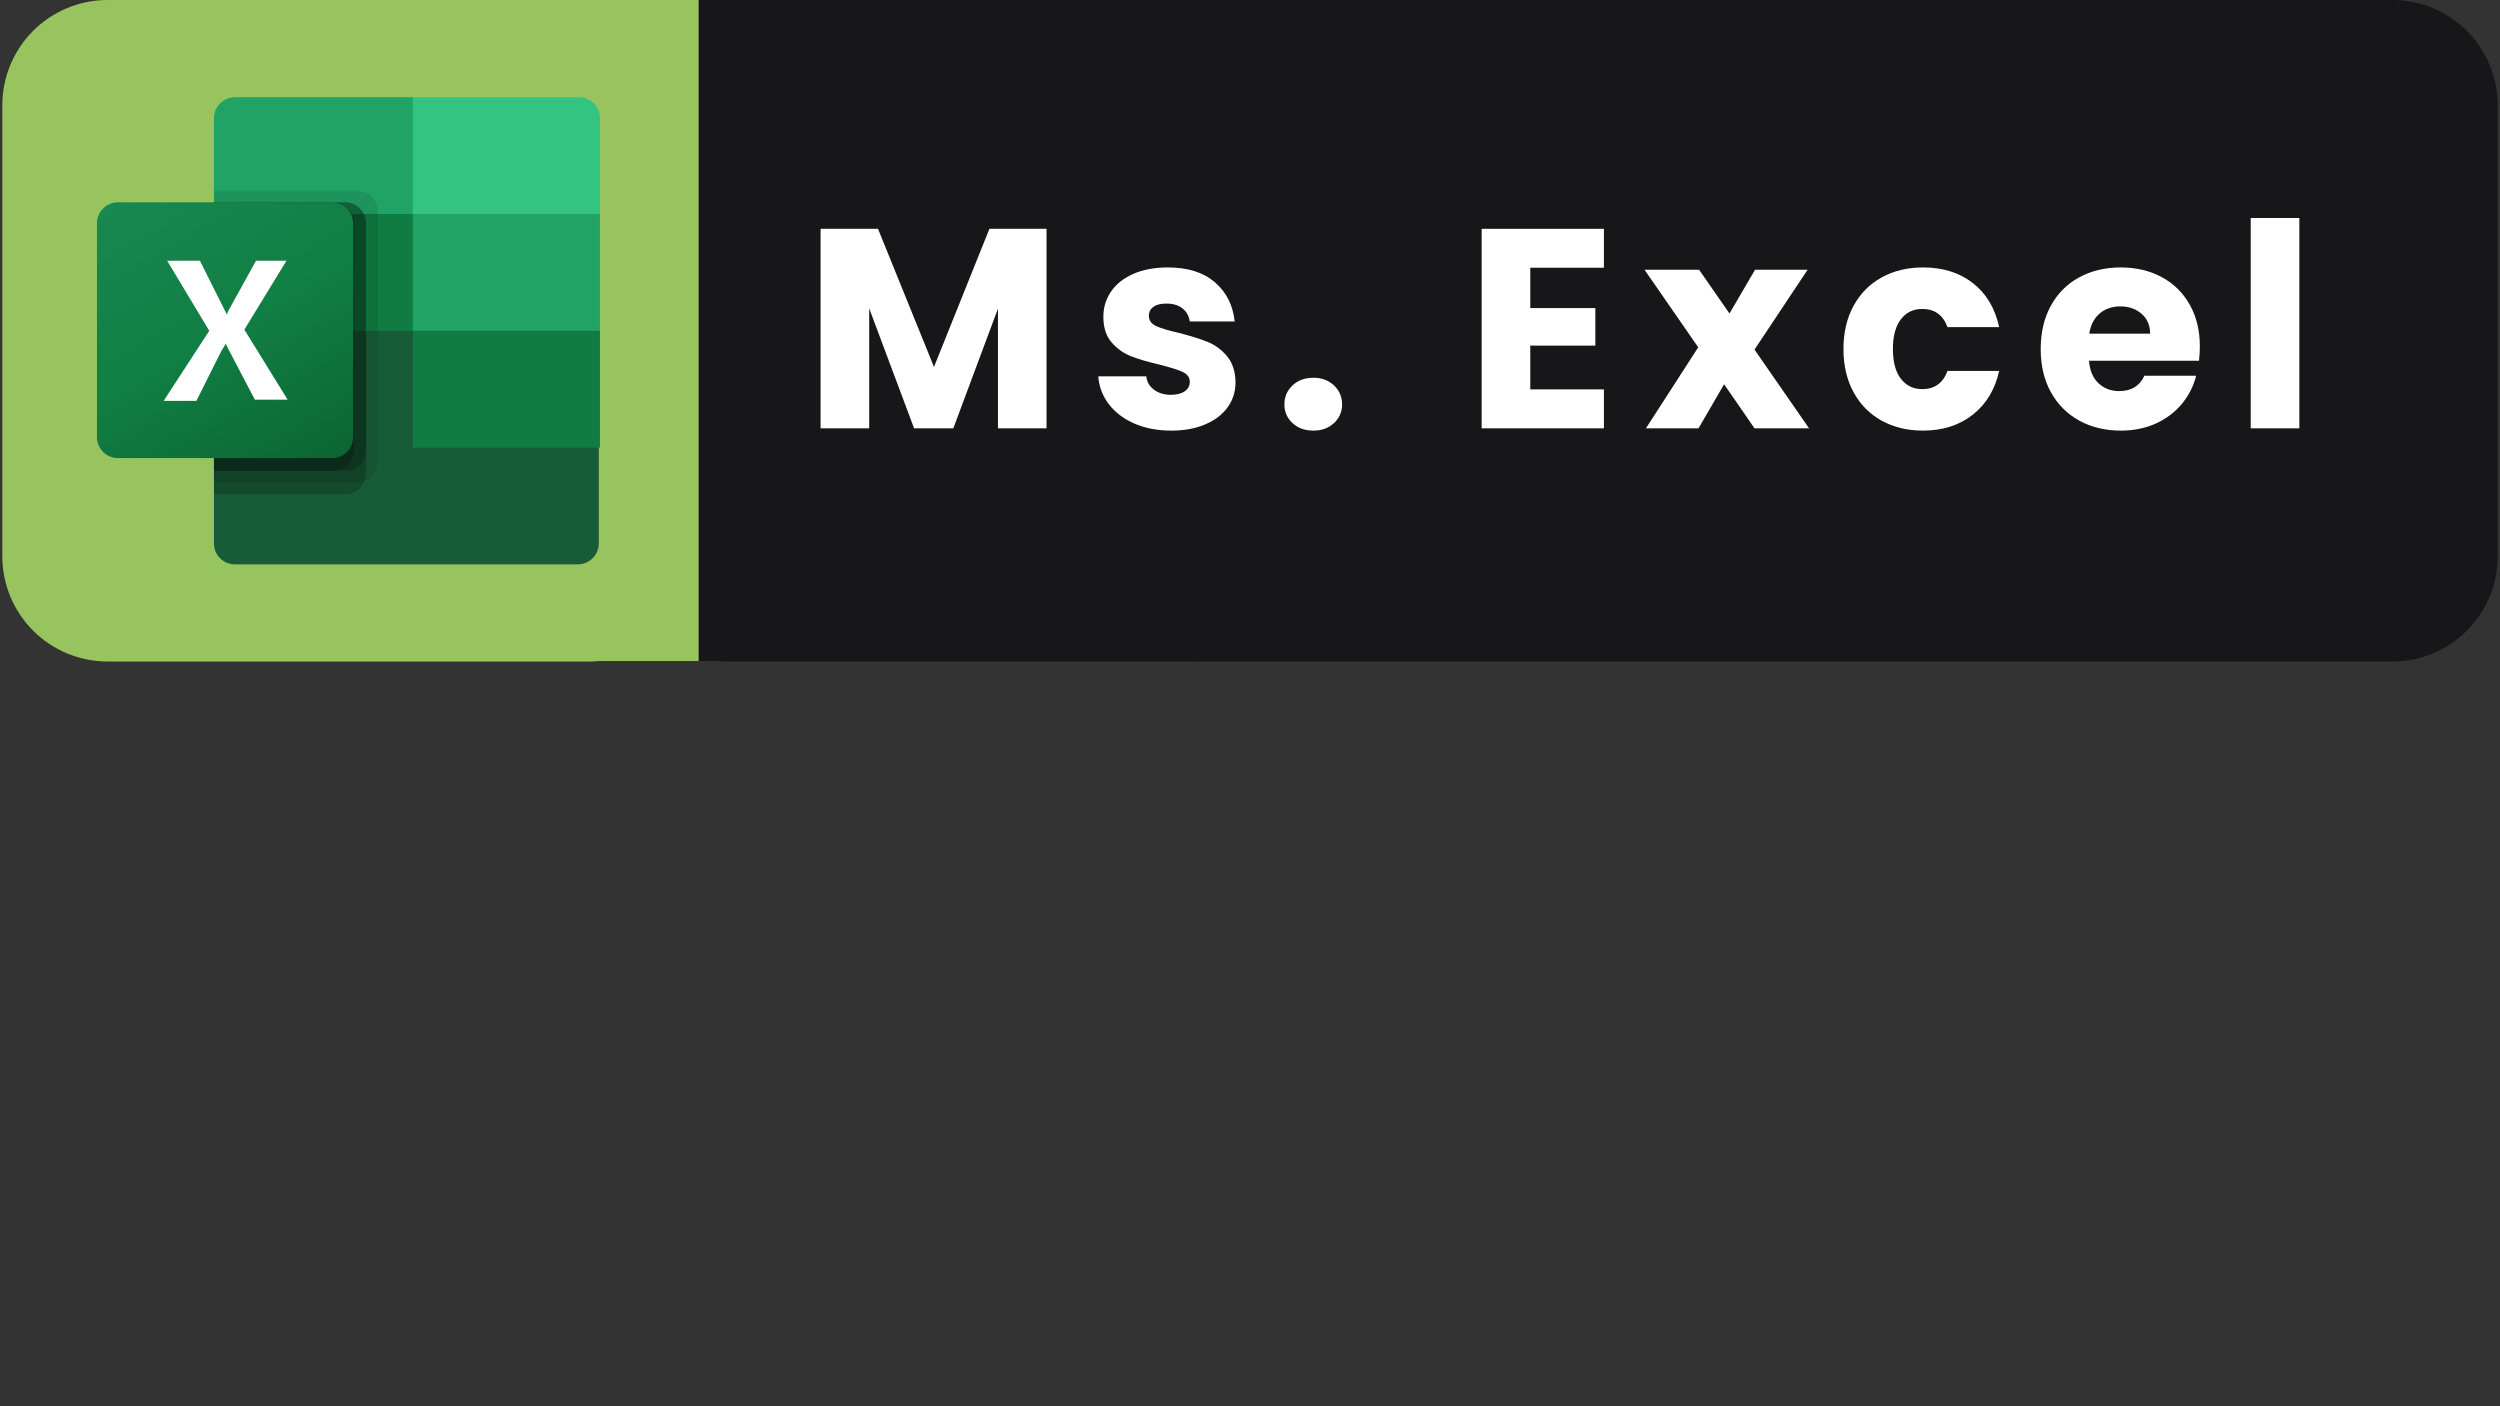 <svg xmlns="http://www.w3.org/2000/svg" xmlns:xlink="http://www.w3.org/1999/xlink" width="1280" zoomAndPan="magnify" viewBox="0 0 960 540" height="720" preserveAspectRatio="xMidYMid meet" version="1.0"><rect x="0" y="0" width="960" height="540" fill="#333333" stroke="none"/><defs><g/><clipPath id="dd8ea84e92"><path d="M 238.957 0 L 959.113 0 L 959.113 254.023 L 238.957 254.023 Z M 238.957 0 " clip-rule="nonzero"/></clipPath><clipPath id="2059792863"><path d="M 279.379 0 L 918.688 0 C 929.41 0 939.691 4.258 947.273 11.84 C 954.855 19.422 959.113 29.703 959.113 40.426 L 959.113 213.598 C 959.113 224.316 954.855 234.602 947.273 242.18 C 939.691 249.762 929.41 254.023 918.688 254.023 L 279.379 254.023 C 268.66 254.023 258.379 249.762 250.797 242.18 C 243.215 234.602 238.957 224.316 238.957 213.598 L 238.957 40.426 C 238.957 29.703 243.215 19.422 250.797 11.84 C 258.379 4.258 268.66 0 279.379 0 Z M 279.379 0 " clip-rule="nonzero"/></clipPath><clipPath id="696eeadf05"><path d="M 266.402 0 L 459.246 0 L 459.246 254 L 266.402 254 Z M 266.402 0 " clip-rule="nonzero"/></clipPath><clipPath id="ed0004b85a"><path d="M 0.887 0 L 266.816 0 L 266.816 254.023 L 0.887 254.023 Z M 0.887 0 " clip-rule="nonzero"/></clipPath><clipPath id="cb1fc099fd"><path d="M 41.312 0 L 225.977 0 C 236.699 0 246.98 4.258 254.562 11.84 C 262.141 19.422 266.402 29.703 266.402 40.426 L 266.402 213.598 C 266.402 224.316 262.141 234.602 254.562 242.18 C 246.98 249.762 236.699 254.023 225.977 254.023 L 41.312 254.023 C 30.59 254.023 20.309 249.762 12.727 242.18 C 5.145 234.602 0.887 224.316 0.887 213.598 L 0.887 40.426 C 0.887 29.703 5.145 19.422 12.727 11.84 C 20.309 4.258 30.59 0 41.312 0 Z M 41.312 0 " clip-rule="nonzero"/></clipPath><clipPath id="44f95cdc3d"><path d="M 75.438 0 L 268.281 0 L 268.281 254 L 75.438 254 Z M 75.438 0 " clip-rule="nonzero"/></clipPath><clipPath id="82c88b7840"><path d="M 82 109 L 230 109 L 230 216.859 L 82 216.859 Z M 82 109 " clip-rule="nonzero"/></clipPath><clipPath id="15fb0abb68"><path d="M 82 37.191 L 230.383 37.191 L 230.383 141 L 82 141 Z M 82 37.191 " clip-rule="nonzero"/></clipPath><clipPath id="1fa40019cb"><path d="M 37.238 77 L 136 77 L 136 176 L 37.238 176 Z M 37.238 77 " clip-rule="nonzero"/></clipPath><clipPath id="c931313da6"><path d="M 45.324 77.695 L 127.52 77.695 C 132.012 77.695 135.605 81.281 135.605 85.766 L 135.605 167.836 C 135.605 172.32 132.012 175.91 127.52 175.91 L 45.324 175.91 C 40.832 175.91 37.238 172.32 37.238 167.836 L 37.238 85.766 C 37.238 81.281 40.832 77.695 45.324 77.695 Z M 45.324 77.695 " clip-rule="nonzero"/></clipPath><linearGradient x1="3.487" gradientTransform="matrix(4.492, 0, 0, -4.485, 37.239, 225.688)" y1="35.013" x2="18.445" gradientUnits="userSpaceOnUse" y2="9.105" id="a70e550f77"><stop stop-opacity="1" stop-color="rgb(9.399%, 53.299%, 31%)" offset="0"/><stop stop-opacity="1" stop-color="rgb(9.373%, 53.262%, 30.956%)" offset="0.031"/><stop stop-opacity="1" stop-color="rgb(9.261%, 53.101%, 30.759%)" offset="0.062"/><stop stop-opacity="1" stop-color="rgb(9.085%, 52.846%, 30.453%)" offset="0.094"/><stop stop-opacity="1" stop-color="rgb(8.91%, 52.592%, 30.147%)" offset="0.125"/><stop stop-opacity="1" stop-color="rgb(8.734%, 52.338%, 29.842%)" offset="0.156"/><stop stop-opacity="1" stop-color="rgb(8.557%, 52.084%, 29.535%)" offset="0.188"/><stop stop-opacity="1" stop-color="rgb(8.382%, 51.83%, 29.228%)" offset="0.219"/><stop stop-opacity="1" stop-color="rgb(8.206%, 51.576%, 28.923%)" offset="0.25"/><stop stop-opacity="1" stop-color="rgb(8.031%, 51.323%, 28.616%)" offset="0.281"/><stop stop-opacity="1" stop-color="rgb(7.854%, 51.068%, 28.311%)" offset="0.312"/><stop stop-opacity="1" stop-color="rgb(7.678%, 50.815%, 28.004%)" offset="0.344"/><stop stop-opacity="1" stop-color="rgb(7.503%, 50.56%, 27.698%)" offset="0.366"/><stop stop-opacity="1" stop-color="rgb(7.416%, 50.433%, 27.545%)" offset="0.375"/><stop stop-opacity="1" stop-color="rgb(7.327%, 50.307%, 27.393%)" offset="0.406"/><stop stop-opacity="1" stop-color="rgb(7.152%, 50.052%, 27.086%)" offset="0.438"/><stop stop-opacity="1" stop-color="rgb(6.975%, 49.799%, 26.781%)" offset="0.469"/><stop stop-opacity="1" stop-color="rgb(6.799%, 49.544%, 26.474%)" offset="0.5"/><stop stop-opacity="1" stop-color="rgb(6.673%, 49.277%, 26.212%)" offset="0.516"/><stop stop-opacity="1" stop-color="rgb(6.593%, 48.984%, 25.986%)" offset="0.531"/><stop stop-opacity="1" stop-color="rgb(6.514%, 48.679%, 25.755%)" offset="0.547"/><stop stop-opacity="1" stop-color="rgb(6.436%, 48.372%, 25.523%)" offset="0.562"/><stop stop-opacity="1" stop-color="rgb(6.358%, 48.067%, 25.293%)" offset="0.578"/><stop stop-opacity="1" stop-color="rgb(6.281%, 47.76%, 25.061%)" offset="0.594"/><stop stop-opacity="1" stop-color="rgb(6.203%, 47.453%, 24.831%)" offset="0.609"/><stop stop-opacity="1" stop-color="rgb(6.123%, 47.148%, 24.599%)" offset="0.625"/><stop stop-opacity="1" stop-color="rgb(6.046%, 46.841%, 24.368%)" offset="0.634"/><stop stop-opacity="1" stop-color="rgb(6.007%, 46.689%, 24.252%)" offset="0.641"/><stop stop-opacity="1" stop-color="rgb(5.968%, 46.536%, 24.136%)" offset="0.656"/><stop stop-opacity="1" stop-color="rgb(5.89%, 46.23%, 23.904%)" offset="0.672"/><stop stop-opacity="1" stop-color="rgb(5.812%, 45.923%, 23.674%)" offset="0.688"/><stop stop-opacity="1" stop-color="rgb(5.733%, 45.618%, 23.442%)" offset="0.703"/><stop stop-opacity="1" stop-color="rgb(5.655%, 45.311%, 23.212%)" offset="0.719"/><stop stop-opacity="1" stop-color="rgb(5.577%, 45.006%, 22.98%)" offset="0.734"/><stop stop-opacity="1" stop-color="rgb(5.499%, 44.699%, 22.749%)" offset="0.75"/><stop stop-opacity="1" stop-color="rgb(5.42%, 44.394%, 22.517%)" offset="0.766"/><stop stop-opacity="1" stop-color="rgb(5.342%, 44.087%, 22.287%)" offset="0.781"/><stop stop-opacity="1" stop-color="rgb(5.264%, 43.781%, 22.055%)" offset="0.797"/><stop stop-opacity="1" stop-color="rgb(5.186%, 43.475%, 21.825%)" offset="0.812"/><stop stop-opacity="1" stop-color="rgb(5.109%, 43.169%, 21.593%)" offset="0.828"/><stop stop-opacity="1" stop-color="rgb(5.029%, 42.863%, 21.362%)" offset="0.844"/><stop stop-opacity="1" stop-color="rgb(4.951%, 42.557%, 21.13%)" offset="0.859"/><stop stop-opacity="1" stop-color="rgb(4.874%, 42.25%, 20.9%)" offset="0.875"/><stop stop-opacity="1" stop-color="rgb(4.796%, 41.945%, 20.668%)" offset="0.891"/><stop stop-opacity="1" stop-color="rgb(4.718%, 41.638%, 20.438%)" offset="0.906"/><stop stop-opacity="1" stop-color="rgb(4.639%, 41.333%, 20.206%)" offset="0.922"/><stop stop-opacity="1" stop-color="rgb(4.561%, 41.026%, 19.975%)" offset="0.938"/><stop stop-opacity="1" stop-color="rgb(4.483%, 40.72%, 19.743%)" offset="0.953"/><stop stop-opacity="1" stop-color="rgb(4.405%, 40.414%, 19.513%)" offset="0.969"/><stop stop-opacity="1" stop-color="rgb(4.332%, 40.131%, 19.298%)" offset="1"/></linearGradient><clipPath id="18b0032c56"><path d="M 158 37.191 L 230.383 37.191 L 230.383 83 L 158 83 Z M 158 37.191 " clip-rule="nonzero"/></clipPath><clipPath id="fdd07dae30"><path d="M 158 127 L 230.383 127 L 230.383 172 L 158 172 Z M 158 127 " clip-rule="nonzero"/></clipPath></defs><g clip-path="url(#dd8ea84e92)"><g clip-path="url(#2059792863)"><path fill="#171719" d="M 238.957 0 L 959.344 0 L 959.344 254.023 L 238.957 254.023 Z M 238.957 0 " fill-opacity="1" fill-rule="nonzero"/></g></g><g clip-path="url(#696eeadf05)"><path fill="#171719" d="M 266.402 0 L 459.246 0 L 459.246 253.859 L 266.402 253.859 Z M 266.402 0 " fill-opacity="1" fill-rule="nonzero"/></g><g clip-path="url(#ed0004b85a)"><g clip-path="url(#cb1fc099fd)"><path fill="#97c45e" d="M 0.887 0 L 266.816 0 L 266.816 254.023 L 0.887 254.023 Z M 0.887 0 " fill-opacity="1" fill-rule="nonzero"/></g></g><g clip-path="url(#44f95cdc3d)"><path fill="#97c45e" d="M 75.438 0 L 268.281 0 L 268.281 253.859 L 75.438 253.859 Z M 75.438 0 " fill-opacity="1" fill-rule="nonzero"/></g><g fill="#ffffff" fill-opacity="1"><g transform="translate(308.338, 164.479)"><g><path d="M 93.531 -76.609 L 93.531 0 L 74.875 0 L 74.875 -45.953 L 57.734 0 L 42.672 0 L 25.438 -46.062 L 25.438 0 L 6.766 0 L 6.766 -76.609 L 28.812 -76.609 L 50.312 -23.578 L 71.594 -76.609 Z M 93.531 -76.609 "/></g></g></g><g fill="#ffffff" fill-opacity="1"><g transform="translate(418.237, 164.479)"><g><path d="M 31.547 0.875 C 26.234 0.875 21.5 -0.031 17.344 -1.844 C 13.195 -3.664 9.922 -6.16 7.516 -9.328 C 5.117 -12.492 3.781 -16.039 3.5 -19.969 L 21.938 -19.969 C 22.156 -17.863 23.133 -16.156 24.875 -14.844 C 26.625 -13.531 28.773 -12.875 31.328 -12.875 C 33.648 -12.875 35.445 -13.328 36.719 -14.234 C 38 -15.148 38.641 -16.336 38.641 -17.797 C 38.641 -19.535 37.727 -20.82 35.906 -21.656 C 34.082 -22.5 31.133 -23.43 27.062 -24.453 C 22.695 -25.461 19.055 -26.531 16.141 -27.656 C 13.234 -28.789 10.723 -30.578 8.609 -33.016 C 6.504 -35.453 5.453 -38.742 5.453 -42.891 C 5.453 -46.379 6.414 -49.562 8.344 -52.438 C 10.27 -55.312 13.109 -57.586 16.859 -59.266 C 20.609 -60.941 25.066 -61.781 30.234 -61.781 C 37.867 -61.781 43.883 -59.883 48.281 -56.094 C 52.688 -52.312 55.219 -47.289 55.875 -41.031 L 38.641 -41.031 C 38.348 -43.145 37.414 -44.816 35.844 -46.047 C 34.281 -47.285 32.227 -47.906 29.688 -47.906 C 27.5 -47.906 25.82 -47.488 24.656 -46.656 C 23.5 -45.82 22.922 -44.676 22.922 -43.219 C 22.922 -41.469 23.848 -40.156 25.703 -39.281 C 27.555 -38.414 30.445 -37.547 34.375 -36.672 C 38.883 -35.504 42.555 -34.359 45.391 -33.234 C 48.234 -32.109 50.727 -30.289 52.875 -27.781 C 55.02 -25.27 56.129 -21.906 56.203 -17.688 C 56.203 -14.113 55.203 -10.926 53.203 -8.125 C 51.203 -5.32 48.328 -3.117 44.578 -1.516 C 40.836 0.078 36.492 0.875 31.547 0.875 Z M 31.547 0.875 "/></g></g></g><g fill="#ffffff" fill-opacity="1"><g transform="translate(488.848, 164.479)"><g><path d="M 15.5 0.875 C 12.227 0.875 9.551 -0.086 7.469 -2.016 C 5.395 -3.941 4.359 -6.328 4.359 -9.172 C 4.359 -12.078 5.395 -14.508 7.469 -16.469 C 9.551 -18.438 12.227 -19.422 15.5 -19.422 C 18.695 -19.422 21.332 -18.438 23.406 -16.469 C 25.477 -14.508 26.516 -12.078 26.516 -9.172 C 26.516 -6.328 25.477 -3.941 23.406 -2.016 C 21.332 -0.086 18.695 0.875 15.5 0.875 Z M 15.5 0.875 "/></g></g></g><g fill="#ffffff" fill-opacity="1"><g transform="translate(529.338, 164.479)"><g/></g></g><g fill="#ffffff" fill-opacity="1"><g transform="translate(562.189, 164.479)"><g><path d="M 25.438 -61.672 L 25.438 -46.172 L 50.422 -46.172 L 50.422 -31.766 L 25.438 -31.766 L 25.438 -14.953 L 53.703 -14.953 L 53.703 0 L 6.766 0 L 6.766 -76.609 L 53.703 -76.609 L 53.703 -61.672 Z M 25.438 -61.672 "/></g></g></g><g fill="#ffffff" fill-opacity="1"><g transform="translate(630.945, 164.479)"><g><path d="M 42.781 0 L 31.109 -16.922 L 21.281 0 L 1.094 0 L 21.172 -31.109 L 0.547 -60.906 L 21.5 -60.906 L 33.172 -44.094 L 43 -60.906 L 63.188 -60.906 L 42.781 -30.234 L 63.734 0 Z M 42.781 0 "/></g></g></g><g fill="#ffffff" fill-opacity="1"><g transform="translate(704.829, 164.479)"><g><path d="M 3.062 -30.453 C 3.062 -36.785 4.352 -42.316 6.938 -47.047 C 9.52 -51.773 13.117 -55.41 17.734 -57.953 C 22.359 -60.504 27.648 -61.781 33.609 -61.781 C 41.254 -61.781 47.641 -59.773 52.766 -55.766 C 57.898 -51.766 61.266 -46.129 62.859 -38.859 L 43 -38.859 C 41.32 -43.516 38.082 -45.844 33.281 -45.844 C 29.863 -45.844 27.133 -44.516 25.094 -41.859 C 23.062 -39.203 22.047 -35.398 22.047 -30.453 C 22.047 -25.504 23.062 -21.703 25.094 -19.047 C 27.133 -16.391 29.863 -15.062 33.281 -15.062 C 38.082 -15.062 41.32 -17.391 43 -22.047 L 62.859 -22.047 C 61.266 -14.91 57.883 -9.305 52.719 -5.234 C 47.551 -1.16 41.18 0.875 33.609 0.875 C 27.648 0.875 22.359 -0.395 17.734 -2.938 C 13.117 -5.488 9.52 -9.129 6.938 -13.859 C 4.352 -18.586 3.062 -24.117 3.062 -30.453 Z M 3.062 -30.453 "/></g></g></g><g fill="#ffffff" fill-opacity="1"><g transform="translate(780.57, 164.479)"><g><path d="M 64.172 -31.438 C 64.172 -29.688 64.062 -27.863 63.844 -25.969 L 21.609 -25.969 C 21.898 -22.188 23.117 -19.297 25.266 -17.297 C 27.41 -15.297 30.047 -14.297 33.172 -14.297 C 37.828 -14.297 41.066 -16.258 42.891 -20.188 L 62.75 -20.188 C 61.738 -16.188 59.906 -12.582 57.25 -9.375 C 54.594 -6.176 51.258 -3.664 47.25 -1.844 C 43.25 -0.031 38.773 0.875 33.828 0.875 C 27.867 0.875 22.562 -0.395 17.906 -2.938 C 13.25 -5.488 9.609 -9.129 6.984 -13.859 C 4.367 -18.586 3.062 -24.117 3.062 -30.453 C 3.062 -36.785 4.352 -42.316 6.938 -47.047 C 9.52 -51.773 13.141 -55.41 17.797 -57.953 C 22.453 -60.504 27.797 -61.781 33.828 -61.781 C 39.723 -61.781 44.961 -60.539 49.547 -58.062 C 54.129 -55.594 57.711 -52.062 60.297 -47.469 C 62.879 -42.883 64.172 -37.539 64.172 -31.438 Z M 45.078 -36.344 C 45.078 -39.539 43.984 -42.086 41.797 -43.984 C 39.617 -45.879 36.891 -46.828 33.609 -46.828 C 30.484 -46.828 27.848 -45.914 25.703 -44.094 C 23.555 -42.27 22.227 -39.688 21.719 -36.344 Z M 45.078 -36.344 "/></g></g></g><g fill="#ffffff" fill-opacity="1"><g transform="translate(857.51, 164.479)"><g><path d="M 25.438 -80.766 L 25.438 0 L 6.766 0 L 6.766 -80.766 Z M 25.438 -80.766 "/></g></g></g><g clip-path="url(#82c88b7840)"><path fill="#185c37" d="M 158.516 122.539 L 82.156 109.086 L 82.156 208.648 C 82.156 213.133 85.75 216.719 90.242 216.719 L 221.848 216.719 C 226.34 216.719 229.934 213.133 229.934 208.648 L 229.934 171.871 Z M 158.516 122.539 " fill-opacity="1" fill-rule="nonzero"/></g><g clip-path="url(#15fb0abb68)"><path fill="#21a366" d="M 158.516 37.332 L 90.242 37.332 C 85.75 37.332 82.156 40.922 82.156 45.406 L 82.156 82.18 L 158.516 127.027 L 198.938 140.48 L 230.383 127.027 L 230.383 82.18 Z M 158.516 37.332 " fill-opacity="1" fill-rule="nonzero"/></g><path fill="#107c41" d="M 82.156 82.18 L 158.516 82.18 L 158.516 127.027 L 82.156 127.027 Z M 82.156 82.18 " fill-opacity="1" fill-rule="nonzero"/><path fill="#000000" d="M 136.953 73.211 L 82.156 73.211 L 82.156 185.328 L 136.953 185.328 C 141.445 185.328 145.039 181.738 145.039 177.254 L 145.039 81.281 C 145.039 76.797 141.445 73.211 136.953 73.211 Z M 136.953 73.211 " fill-opacity="0.1" fill-rule="nonzero"/><path fill="#000000" d="M 132.461 77.695 L 82.156 77.695 L 82.156 189.812 L 132.461 189.812 C 136.953 189.812 140.547 186.223 140.547 181.738 L 140.547 85.766 C 140.547 81.281 136.953 77.695 132.461 77.695 Z M 132.461 77.695 " fill-opacity="0.2" fill-rule="nonzero"/><path fill="#000000" d="M 132.461 77.695 L 82.156 77.695 L 82.156 180.84 L 132.461 180.84 C 136.953 180.84 140.547 177.254 140.547 172.77 L 140.547 85.766 C 140.547 81.281 136.953 77.695 132.461 77.695 Z M 132.461 77.695 " fill-opacity="0.2" fill-rule="nonzero"/><path fill="#000000" d="M 127.969 77.695 L 82.156 77.695 L 82.156 180.84 L 127.969 180.84 C 132.461 180.84 136.055 177.254 136.055 172.77 L 136.055 85.766 C 136.055 81.281 132.461 77.695 127.969 77.695 Z M 127.969 77.695 " fill-opacity="0.2" fill-rule="nonzero"/><g clip-path="url(#1fa40019cb)"><g clip-path="url(#c931313da6)"><path fill="url(#a70e550f77)" d="M 37.238 175.91 L 37.238 77.695 L 135.605 77.695 L 135.605 175.91 Z M 37.238 175.91 " fill-rule="nonzero"/></g></g><path fill="#ffffff" d="M 62.84 153.934 L 80.359 127.027 L 64.188 100.117 L 76.766 100.117 L 85.301 117.16 C 86.199 118.953 86.648 119.852 87.098 120.746 C 87.547 119.402 88.445 118.055 88.895 117.16 L 98.324 100.117 L 110.004 100.117 L 93.832 126.578 L 110.453 153.484 L 97.875 153.484 L 87.996 134.648 C 87.547 133.754 87.098 132.855 86.648 131.957 C 86.199 132.855 85.75 133.754 85.301 134.199 L 75.418 153.934 Z M 62.84 153.934 " fill-opacity="1" fill-rule="nonzero"/><g clip-path="url(#18b0032c56)"><path fill="#33c481" d="M 222.297 37.332 L 158.516 37.332 L 158.516 82.18 L 230.383 82.18 L 230.383 45.406 C 230.383 40.922 226.789 37.332 222.297 37.332 Z M 222.297 37.332 " fill-opacity="1" fill-rule="nonzero"/></g><g clip-path="url(#fdd07dae30)"><path fill="#107c41" d="M 158.516 127.027 L 230.383 127.027 L 230.383 171.871 L 158.516 171.871 Z M 158.516 127.027 " fill-opacity="1" fill-rule="nonzero"/></g></svg>